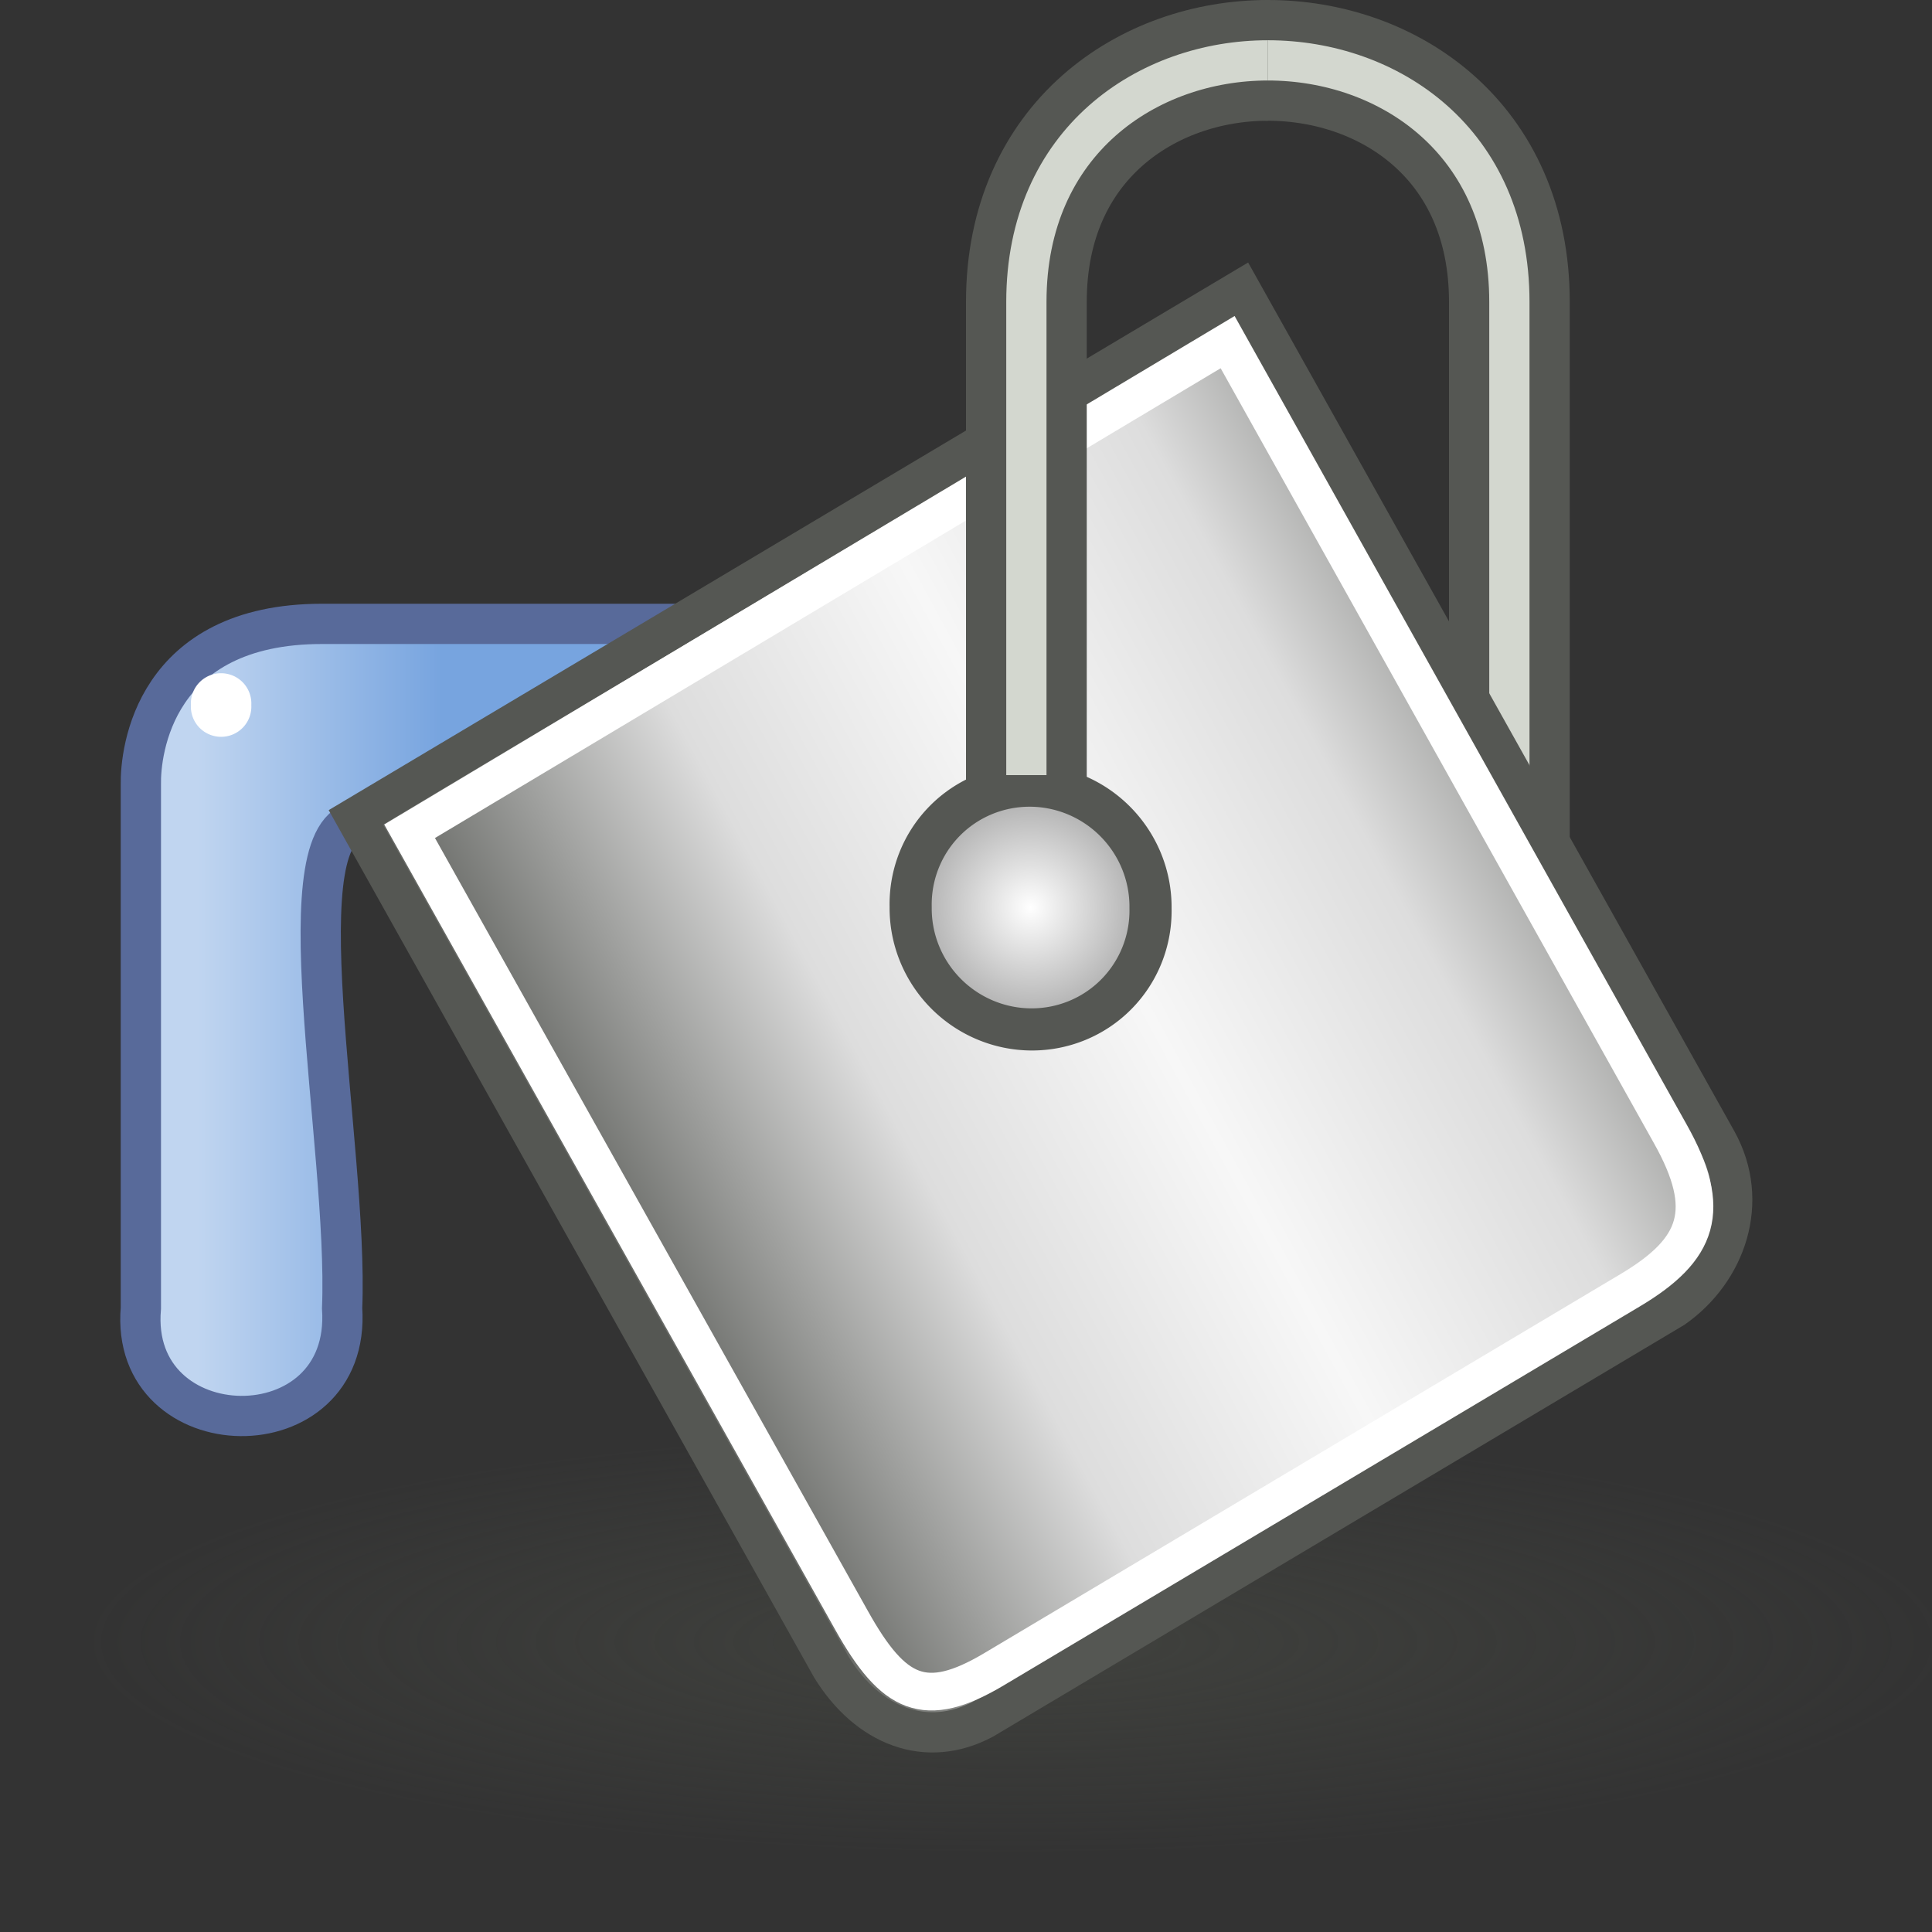 <?xml version="1.0" encoding="UTF-8" standalone="no"?>
<!-- Created with Inkscape (http://www.inkscape.org/) -->

<svg
   xmlns:dc="http://purl.org/dc/elements/1.1/"
   xmlns:cc="http://creativecommons.org/ns#"
   xmlns:rdf="http://www.w3.org/1999/02/22-rdf-syntax-ns#"
   xmlns:svg="http://www.w3.org/2000/svg"
   xmlns="http://www.w3.org/2000/svg"
   xmlns:xlink="http://www.w3.org/1999/xlink"
   xmlns:sodipodi="http://sodipodi.sourceforge.net/DTD/sodipodi-0.dtd"
   xmlns:inkscape="http://www.inkscape.org/namespaces/inkscape"
   version="1.1"
   width="48"
   height="48"
   id="svg2985"
   inkscape:version="0.48.4 r9939"
   sodipodi:docname="mypaint-tool-flood-fill.svg">
  <rect width="100%" height="100%" fill="#333333" stroke="none"/>
  <sodipodi:namedview
     pagecolor="#ffffff"
     bordercolor="#666666"
     borderopacity="1"
     objecttolerance="10"
     gridtolerance="10"
     guidetolerance="10"
     inkscape:pageopacity="0"
     inkscape:pageshadow="2"
     inkscape:window-width="1920"
     inkscape:window-height="1025"
     id="namedview152"
     showgrid="false"
     inkscape:zoom="3.6328712"
     inkscape:cx="43.755872"
     inkscape:cy="28.180546"
     inkscape:window-x="0"
     inkscape:window-y="0"
     inkscape:window-maximized="1"
     inkscape:current-layer="svg2985" />
  <title
     id="title4248">Bucket fill icon for MyPaint</title>
  <defs
     id="defs2987">
    <radialGradient
       cx="27.125"
       cy="45.625"
       r="22.5"
       fx="27.125"
       fy="45.625"
       id="radialGradient22663"
       xlink:href="#linearGradient16370"
       gradientUnits="userSpaceOnUse"
       gradientTransform="matrix(1,0,0,0.2,0,36.5)" />
    <linearGradient
       id="linearGradient16370">
      <stop
         id="stop16372"
         style="stop-color:#50534b;stop-opacity:0.464"
         offset="0" />
      <stop
         id="stop16374"
         style="stop-color:#50534b;stop-opacity:0"
         offset="1" />
    </linearGradient>
    <linearGradient
       x1="2"
       y1="27.182"
       x2="8.918"
       y2="27.182"
       id="linearGradient22665"
       xlink:href="#linearGradient5737"
       gradientUnits="userSpaceOnUse"
       gradientTransform="matrix(0.439,0,0,0.439,0.566,-0.28)" />
    <linearGradient
       id="linearGradient5737">
      <stop
         id="stop5739"
         style="stop-color:#c0d5f0;stop-opacity:1"
         offset="0" />
      <stop
         id="stop5741"
         style="stop-color:#77a4df;stop-opacity:1"
         offset="1" />
    </linearGradient>
    <linearGradient
       x1="88.659"
       y1="23.662"
       x2="104.942"
       y2="23.84"
       id="linearGradient22667"
       xlink:href="#linearGradient15060"
       gradientUnits="userSpaceOnUse"
       gradientTransform="matrix(0.374,-0.223,0.216,0.386,-33.165,24.9)"
       spreadMethod="reflect" />
    <linearGradient
       id="linearGradient15060">
      <stop
         id="stop15062"
         style="stop-color:#5e605c;stop-opacity:1"
         offset="0" />
      <stop
         id="stop15066"
         style="stop-color:#dddddd;stop-opacity:1"
         offset="0.661" />
      <stop
         id="stop15064"
         style="stop-color:#f7f7f7;stop-opacity:1"
         offset="1" />
    </linearGradient>
    <radialGradient
       cx="24.66"
       cy="21.218"
       r="4.301"
       fx="24.66"
       fy="21.218"
       id="radialGradient22669"
       xlink:href="#linearGradient8059"
       gradientUnits="userSpaceOnUse" />
    <linearGradient
       id="linearGradient8059">
      <stop
         id="stop8061"
         style="stop-color:#ffffff;stop-opacity:1"
         offset="0" />
      <stop
         id="stop8063"
         style="stop-color:#9d9d9d;stop-opacity:1"
         offset="1" />
    </linearGradient>
    <radialGradient
       cx="27.125"
       cy="45.625"
       r="22.5"
       fx="27.125"
       fy="45.625"
       id="radialGradient22663-1"
       xlink:href="#linearGradient16370-6"
       gradientUnits="userSpaceOnUse"
       gradientTransform="matrix(1,0,0,0.2,0,36.5)" />
    <linearGradient
       id="linearGradient16370-6">
      <stop
         id="stop16372-8"
         style="stop-color:#50534b;stop-opacity:0.464"
         offset="0" />
      <stop
         id="stop16374-4"
         style="stop-color:#50534b;stop-opacity:0"
         offset="1" />
    </linearGradient>
    <linearGradient
       x1="2"
       y1="27.182"
       x2="8.918"
       y2="27.182"
       id="linearGradient22665-1"
       xlink:href="#linearGradient5737-2"
       gradientUnits="userSpaceOnUse"
       gradientTransform="matrix(0.439,0,0,0.439,0.566,-0.28)" />
    <linearGradient
       id="linearGradient5737-2">
      <stop
         id="stop5739-1"
         style="stop-color:#c0d5f0;stop-opacity:1"
         offset="0" />
      <stop
         id="stop5741-4"
         style="stop-color:#77a4df;stop-opacity:1"
         offset="1" />
    </linearGradient>
    <linearGradient
       x1="88.659"
       y1="23.662"
       x2="104.942"
       y2="23.84"
       id="linearGradient22667-3"
       xlink:href="#linearGradient15060-6"
       gradientUnits="userSpaceOnUse"
       gradientTransform="matrix(0.374,-0.223,0.216,0.386,-33.165,24.9)"
       spreadMethod="reflect" />
    <linearGradient
       id="linearGradient15060-6">
      <stop
         id="stop15062-6"
         style="stop-color:#5e605c;stop-opacity:1"
         offset="0" />
      <stop
         id="stop15066-1"
         style="stop-color:#dddddd;stop-opacity:1"
         offset="0.661" />
      <stop
         id="stop15064-6"
         style="stop-color:#f7f7f7;stop-opacity:1"
         offset="1" />
    </linearGradient>
    <radialGradient
       cx="24.66"
       cy="21.218"
       r="4.301"
       fx="24.66"
       fy="21.218"
       id="radialGradient22669-2"
       xlink:href="#linearGradient8059-5"
       gradientUnits="userSpaceOnUse" />
    <linearGradient
       id="linearGradient8059-5">
      <stop
         id="stop8061-7"
         style="stop-color:#ffffff;stop-opacity:1"
         offset="0" />
      <stop
         id="stop8063-7"
         style="stop-color:#9d9d9d;stop-opacity:1"
         offset="1" />
    </linearGradient>
    <radialGradient
       cx="27.125"
       cy="45.625"
       r="22.5"
       fx="27.125"
       fy="45.625"
       id="radialGradient22663-8"
       xlink:href="#linearGradient16370-9"
       gradientUnits="userSpaceOnUse"
       gradientTransform="matrix(1,0,0,0.2,0,36.5)" />
    <linearGradient
       id="linearGradient16370-9">
      <stop
         id="stop16372-80"
         style="stop-color:#50534b;stop-opacity:0.464"
         offset="0" />
      <stop
         id="stop16374-2"
         style="stop-color:#50534b;stop-opacity:0"
         offset="1" />
    </linearGradient>
    <linearGradient
       x1="2"
       y1="27.182"
       x2="8.918"
       y2="27.182"
       id="linearGradient22665-6"
       xlink:href="#linearGradient5737-0"
       gradientUnits="userSpaceOnUse"
       gradientTransform="matrix(0.439,0,0,0.439,0.566,-0.28)" />
    <linearGradient
       id="linearGradient5737-0">
      <stop
         id="stop5739-7"
         style="stop-color:#c0d5f0;stop-opacity:1"
         offset="0" />
      <stop
         id="stop5741-7"
         style="stop-color:#77a4df;stop-opacity:1"
         offset="1" />
    </linearGradient>
    <linearGradient
       x1="88.659"
       y1="23.662"
       x2="104.942"
       y2="23.84"
       id="linearGradient22667-2"
       xlink:href="#linearGradient15060-0"
       gradientUnits="userSpaceOnUse"
       gradientTransform="matrix(0.374,-0.223,0.216,0.386,-33.165,24.9)"
       spreadMethod="reflect" />
    <linearGradient
       id="linearGradient15060-0">
      <stop
         id="stop15062-1"
         style="stop-color:#5e605c;stop-opacity:1"
         offset="0" />
      <stop
         id="stop15066-5"
         style="stop-color:#dddddd;stop-opacity:1"
         offset="0.661" />
      <stop
         id="stop15064-8"
         style="stop-color:#f7f7f7;stop-opacity:1"
         offset="1" />
    </linearGradient>
    <linearGradient
       id="linearGradient8059-9">
      <stop
         id="stop8061-4"
         style="stop-color:#ffffff;stop-opacity:1"
         offset="0" />
      <stop
         id="stop8063-3"
         style="stop-color:#9d9d9d;stop-opacity:1"
         offset="1" />
    </linearGradient>
    <radialGradient
       cx="24.66"
       cy="21.218"
       r="4.301"
       fx="24.66"
       fy="21.218"
       id="radialGradient3974"
       xlink:href="#linearGradient8059-9"
       gradientUnits="userSpaceOnUse"
       gradientTransform="matrix(0.722,0.671,-0.681,0.731,21.29,-10.834)" />
    <radialGradient
       cx="27.125"
       cy="45.625"
       r="22.5"
       fx="27.125"
       fy="45.625"
       id="radialGradient22663-1-1"
       xlink:href="#linearGradient16370-6-3"
       gradientUnits="userSpaceOnUse"
       gradientTransform="matrix(1,0,0,0.2,0,36.5)" />
    <linearGradient
       id="linearGradient16370-6-3">
      <stop
         id="stop16372-8-7"
         style="stop-color:#50534b;stop-opacity:0.464"
         offset="0" />
      <stop
         id="stop16374-4-5"
         style="stop-color:#50534b;stop-opacity:0"
         offset="1" />
    </linearGradient>
    <linearGradient
       x1="2"
       y1="27.182"
       x2="8.918"
       y2="27.182"
       id="linearGradient22665-1-7"
       xlink:href="#linearGradient5737-2-2"
       gradientUnits="userSpaceOnUse"
       gradientTransform="matrix(0.439,0,0,0.439,0.566,-0.28)" />
    <linearGradient
       id="linearGradient5737-2-2">
      <stop
         id="stop5739-1-4"
         style="stop-color:#c0d5f0;stop-opacity:1"
         offset="0" />
      <stop
         id="stop5741-4-4"
         style="stop-color:#77a4df;stop-opacity:1"
         offset="1" />
    </linearGradient>
    <linearGradient
       x1="88.659"
       y1="23.662"
       x2="108.297"
       y2="23.899"
       id="linearGradient22667-3-0"
       xlink:href="#linearGradient15060-6-7"
       gradientUnits="userSpaceOnUse"
       gradientTransform="matrix(0.374,-0.223,0.216,0.386,-33.165,24.9)"
       spreadMethod="reflect" />
    <linearGradient
       id="linearGradient15060-6-7">
      <stop
         id="stop15062-6-7"
         style="stop-color:#5e605c;stop-opacity:1"
         offset="0" />
      <stop
         id="stop15066-1-9"
         style="stop-color:#dddddd;stop-opacity:1"
         offset="0.548" />
      <stop
         id="stop15064-6-1"
         style="stop-color:#f7f7f7;stop-opacity:1"
         offset="1" />
    </linearGradient>
    <radialGradient
       cx="24.689"
       cy="21.234"
       r="4.301"
       fx="24.689"
       fy="21.234"
       id="radialGradient22669-2-6"
       xlink:href="#linearGradient8059-5-7"
       gradientUnits="userSpaceOnUse" />
    <linearGradient
       id="linearGradient8059-5-7">
      <stop
         id="stop8061-7-1"
         style="stop-color:#ffffff;stop-opacity:1"
         offset="0" />
      <stop
         id="stop8063-7-2"
         style="stop-color:#9d9d9d;stop-opacity:1"
         offset="1" />
    </linearGradient>
    <radialGradient
       cx="27.125"
       cy="45.625"
       r="22.5"
       fx="27.125"
       fy="45.625"
       id="radialGradient22663-1-3"
       xlink:href="#linearGradient16370-6-9"
       gradientUnits="userSpaceOnUse"
       gradientTransform="matrix(1,0,0,0.2,0,36.5)" />
    <linearGradient
       id="linearGradient16370-6-9">
      <stop
         id="stop16372-8-1"
         style="stop-color:#50534b;stop-opacity:0.464"
         offset="0" />
      <stop
         id="stop16374-4-52"
         style="stop-color:#50534b;stop-opacity:0"
         offset="1" />
    </linearGradient>
    <linearGradient
       x1="2"
       y1="27.182"
       x2="8.918"
       y2="27.182"
       id="linearGradient22665-1-4"
       xlink:href="#linearGradient5737-2-4"
       gradientUnits="userSpaceOnUse"
       gradientTransform="matrix(0.439,0,0,0.439,0.566,-0.28)" />
    <linearGradient
       id="linearGradient5737-2-4">
      <stop
         id="stop5739-1-9"
         style="stop-color:#c0d5f0;stop-opacity:1"
         offset="0" />
      <stop
         id="stop5741-4-3"
         style="stop-color:#77a4df;stop-opacity:1"
         offset="1" />
    </linearGradient>
    <linearGradient
       x1="90.829"
       y1="24.102"
       x2="108.081"
       y2="24.338"
       id="linearGradient22667-3-9"
       xlink:href="#linearGradient15060-6-5"
       gradientUnits="userSpaceOnUse"
       gradientTransform="matrix(0.374,-0.223,0.216,0.386,-33.165,24.9)"
       spreadMethod="reflect" />
    <linearGradient
       id="linearGradient15060-6-5">
      <stop
         id="stop15062-6-9"
         style="stop-color:#5e605c;stop-opacity:1"
         offset="0" />
      <stop
         id="stop15066-1-94"
         style="stop-color:#dddddd;stop-opacity:1"
         offset="0.546" />
      <stop
         id="stop15064-6-7"
         style="stop-color:#f7f7f7;stop-opacity:1"
         offset="1" />
    </linearGradient>
    <radialGradient
       cx="24.66"
       cy="21.218"
       r="4.301"
       fx="24.66"
       fy="21.218"
       id="radialGradient22669-2-1"
       xlink:href="#linearGradient8059-5-5"
       gradientUnits="userSpaceOnUse" />
    <linearGradient
       id="linearGradient8059-5-5">
      <stop
         id="stop8061-7-5"
         style="stop-color:#ffffff;stop-opacity:1"
         offset="0" />
      <stop
         id="stop8063-7-0"
         style="stop-color:#9d9d9d;stop-opacity:1"
         offset="1" />
    </linearGradient>
    <radialGradient
       inkscape:collect="always"
       xlink:href="#linearGradient16370-6-3"
       id="radialGradient3184"
       gradientUnits="userSpaceOnUse"
       gradientTransform="matrix(1,0,0,0.2,0,36.5)"
       cx="27.125"
       cy="45.625"
       fx="27.125"
       fy="45.625"
       r="22.5" />
    <linearGradient
       inkscape:collect="always"
       xlink:href="#linearGradient5737-2-2"
       id="linearGradient3186"
       gradientUnits="userSpaceOnUse"
       gradientTransform="matrix(0.439,0,0,0.439,0.566,-0.28)"
       x1="2"
       y1="27.182"
       x2="8.918"
       y2="27.182" />
    <linearGradient
       inkscape:collect="always"
       xlink:href="#linearGradient15060-6-7"
       id="linearGradient3188"
       gradientUnits="userSpaceOnUse"
       gradientTransform="matrix(0.374,-0.223,0.216,0.386,-33.165,24.9)"
       spreadMethod="reflect"
       x1="88.659"
       y1="23.662"
       x2="108.297"
       y2="23.899" />
    <radialGradient
       inkscape:collect="always"
       xlink:href="#linearGradient8059-5-7"
       id="radialGradient3190"
       gradientUnits="userSpaceOnUse"
       cx="24.689"
       cy="21.234"
       fx="24.689"
       fy="21.234"
       r="4.301" />
    <radialGradient
       inkscape:collect="always"
       xlink:href="#linearGradient16370-6-9"
       id="radialGradient3192"
       gradientUnits="userSpaceOnUse"
       gradientTransform="matrix(1,0,0,0.2,0,36.5)"
       cx="27.125"
       cy="45.625"
       fx="27.125"
       fy="45.625"
       r="22.5" />
    <linearGradient
       inkscape:collect="always"
       xlink:href="#linearGradient5737-2-4"
       id="linearGradient3194"
       gradientUnits="userSpaceOnUse"
       gradientTransform="matrix(0.439,0,0,0.439,0.566,-0.28)"
       x1="2"
       y1="27.182"
       x2="8.918"
       y2="27.182" />
    <linearGradient
       inkscape:collect="always"
       xlink:href="#linearGradient15060-6-5"
       id="linearGradient3196"
       gradientUnits="userSpaceOnUse"
       gradientTransform="matrix(0.374,-0.223,0.216,0.386,-33.165,24.9)"
       spreadMethod="reflect"
       x1="90.829"
       y1="24.102"
       x2="108.081"
       y2="24.338" />
    <radialGradient
       inkscape:collect="always"
       xlink:href="#linearGradient8059-5-5"
       id="radialGradient3198"
       gradientUnits="userSpaceOnUse"
       cx="24.66"
       cy="21.218"
       fx="24.66"
       fy="21.218"
       r="4.301" />
  </defs>
  <g
     transform="translate(2.25,-4.25)"
     id="layer2"
     style="opacity:0.5;display:none">
    <rect
       width="32"
       height="32"
       x="53.75"
       y="20.25"
       id="32x32"
       style="color:#000000;fill:#859f46;fill-opacity:1;fill-rule:nonzero;stroke:none;stroke-width:1;marker:none;visibility:visible;display:inline;overflow:visible;enable-background:accumulate" />
    <rect
       width="24"
       height="24"
       x="93.75"
       y="28.25"
       id="24x24"
       style="color:#000000;fill:#859f46;fill-opacity:1;fill-rule:nonzero;stroke:none;stroke-width:1;marker:none;visibility:visible;display:inline;overflow:visible;enable-background:accumulate" />
    <rect
       width="22"
       height="22"
       x="125.75"
       y="30.25"
       id="22x22"
       style="color:#000000;fill:#859f46;fill-opacity:1;fill-rule:nonzero;stroke:none;stroke-width:1;marker:none;visibility:visible;display:inline;overflow:visible;enable-background:accumulate" />
    <rect
       width="16"
       height="16"
       x="155.75"
       y="36.25"
       id="16x16"
       style="color:#000000;fill:#859f46;fill-opacity:1;fill-rule:nonzero;stroke:none;stroke-width:1;marker:none;visibility:visible;display:inline;overflow:visible;enable-background:accumulate" />
  </g>
  <g
     transform="matrix(2,0,0,2,-379.98,-455.928)"
     id="properties_fill-3-6"
     style="display:inline">
    <rect
       width="22"
       height="22"
       x="191"
       y="229"
       id="rect6315-1-9"
       style="opacity:0.243;fill:#ffffff;fill-opacity:0;stroke:none" />
    <g
       transform="translate(191,228.991)"
       id="g6317-1-4">
      <g
         id="g4207-7"
         style="display:inline">
        <path
           d="m 14.74,-0.277 c 1.5,0 3,1 3,3 l 0,7.5"
           inkscape:connector-curvature="0"
           id="path6329-8-2-7-1"
           style="fill:none;stroke:#555753;stroke-width:1.5;stroke-linecap:round;stroke-linejoin:miter;stroke-miterlimit:4;stroke-opacity:1;stroke-dasharray:none;display:inline" />
        <path
           d="m 14.74,-0.277 c 1.5,0 3,1 3,3 l 0,6.5"
           inkscape:connector-curvature="0"
           id="path6329-8-2-0"
           style="fill:none;stroke:#d3d7cf;stroke-width:0.5;stroke-linecap:round;stroke-linejoin:miter;stroke-miterlimit:4;stroke-opacity:1;stroke-dasharray:none" />
      </g>
      <path
         d="m 49.625,45.625 a 22.5,4.5 0 1 1 -45,0 22.5,4.5 0 1 1 45,0 z"
         transform="matrix(0.516,0,0,0.586,-2.384,-7.366)"
         id="path6319-8-3"
         style="fill:url(#radialGradient3192);fill-opacity:1;fill-rule:evenodd;stroke:none"
         inkscape:connector-curvature="0" />
      <path
         d="m 8.24,6.723 -5.25,0 c -2.085,0 -2.259,1.584 -2.25,2 l 0,6.5 C 0.586,16.981 3.364,17.038 3.24,15.223 3.322,13.199 2.443,9.126 3.497,9.175 z"
         inkscape:connector-curvature="0"
         id="path17768-1-6"
         style="fill:url(#linearGradient3194);fill-opacity:1;fill-rule:evenodd;stroke:#586a9a;stroke-width:0.5;stroke-linecap:butt;stroke-linejoin:miter;stroke-miterlimit:4;stroke-opacity:1;stroke-dasharray:none" />
      <path
         d="M 3.41,9.127 9.318,19.683 c 0.454,0.737 1.183,1.02 1.887,0.644 l 8.574,-5.107 c 0.652,-0.458 0.955,-1.318 0.538,-2.072 L 14.402,2.58 3.41,9.127 z"
         inkscape:connector-curvature="0"
         id="path6323-6-68"
         style="fill:url(#linearGradient3196);fill-opacity:1;fill-rule:evenodd;stroke:#555753;stroke-width:0.5;stroke-linecap:butt;stroke-linejoin:miter;stroke-miterlimit:4;stroke-opacity:1;stroke-dasharray:none" />
      <path
         d="m 28.461,21.218 a 3.801,3.801 0 1 1 -7.601,0 3.801,3.801 0 1 1 7.601,0 z"
         transform="matrix(0.392,0.002,0.002,0.392,2.083,1.88)"
         id="path6325-0-2"
         style="fill:url(#radialGradient3198);fill-opacity:1;fill-rule:evenodd;stroke:#555753;stroke-width:1.335;stroke-linecap:round;stroke-linejoin:miter;stroke-miterlimit:4;stroke-opacity:1;stroke-dasharray:none;stroke-dashoffset:0"
         inkscape:connector-curvature="0" />
      <path
         d="m 4.078,9.299 5.491,9.804 c 0.52,0.929 0.911,1.117 1.769,0.606 l 7.901,-4.707 c 0.853,-0.508 1.032,-0.995 0.501,-1.942 L 14.24,3.223 z"
         inkscape:connector-curvature="0"
         id="path6327-7-1"
         style="fill:none;stroke:#ffffff;stroke-width:0.468;stroke-linecap:butt;stroke-linejoin:miter;stroke-miterlimit:4;stroke-opacity:1;stroke-dasharray:none" />
      <path
         d="m 1.947,7.656 a 0.354,0.433 0 1 1 -0.707,0 0.354,0.433 0 1 1 0.707,0 z"
         transform="matrix(1.061,0,0,0.866,0.046,1.101)"
         id="path17774-1-0"
         style="fill:#ffffff;fill-opacity:1;fill-rule:nonzero;stroke:none;stroke-width:0.2;marker:none;visibility:visible;display:inline;overflow:visible"
         inkscape:connector-curvature="0" />
      <g
         id="g4207">
        <path
           d="m 11.74,8.723 1e-6,-6 c 0,-2 1.511,-3 3,-3"
           inkscape:connector-curvature="0"
           id="path6329-8-2-7"
           style="fill:none;stroke:#555753;stroke-width:1.5;stroke-linecap:butt;stroke-linejoin:miter;stroke-miterlimit:4;stroke-opacity:1;stroke-dasharray:none;display:inline" />
        <path
           d="m 11.74,8.602 0,-5.879 c 0,-2 1.511,-3 3,-3"
           inkscape:connector-curvature="0"
           id="path6329-8-2"
           style="fill:none;stroke:#d3d7cf;stroke-width:0.5;stroke-linecap:butt;stroke-linejoin:miter;stroke-miterlimit:4;stroke-opacity:1;stroke-dasharray:none" />
      </g>
    </g>
  </g>
</svg>
